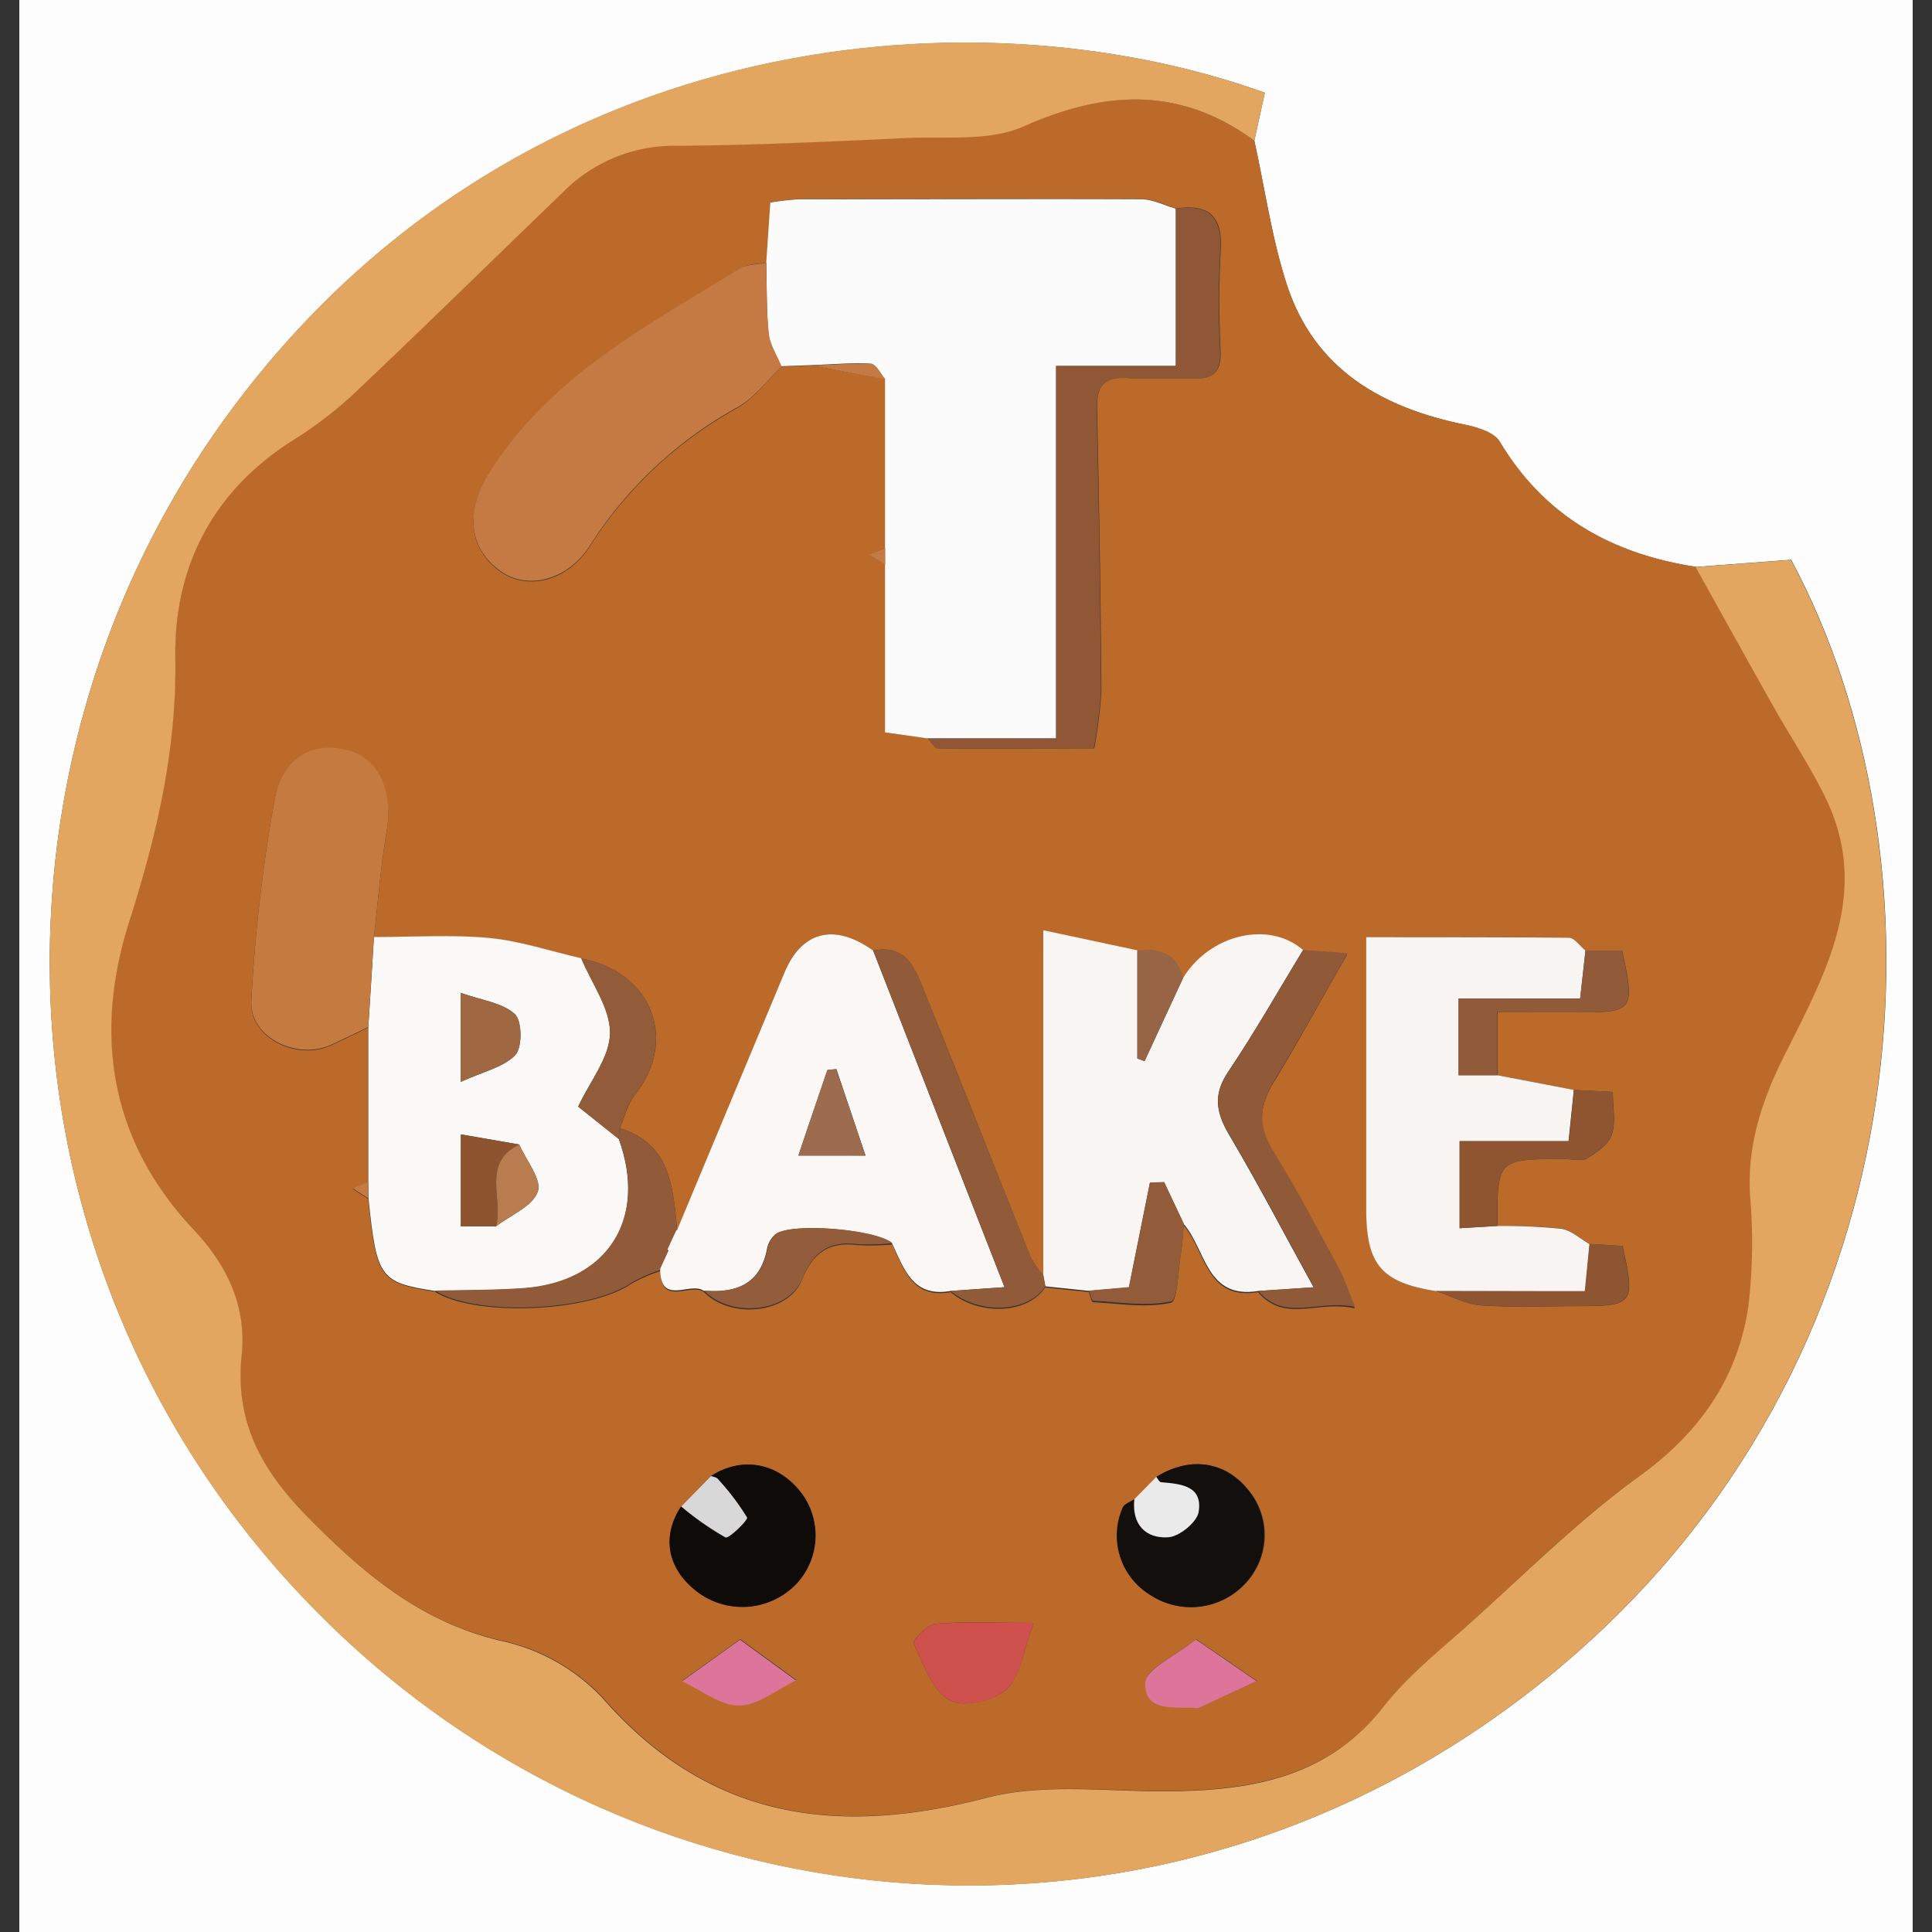 <svg id="Layer_1" data-name="Layer 1" xmlns="http://www.w3.org/2000/svg" viewBox="0 0 250 250"><rect x="0" y="0" width="250" height="250" fill="#333333" stroke="none"/><defs><style>.cls-1{fill:#fefdfd;}.cls-2{fill:#bc6a2a;}.cls-3{fill:#e2a660;}.cls-4{fill:#fcfbfb;}.cls-5{fill:#fbf9f7;}.cls-6{fill:#f9f5f3;}.cls-7{fill:#faf7f5;}.cls-8{fill:#f8f4f1;}.cls-9{fill:#c47a42;}.cls-10{fill:#c57a40;}.cls-11{fill:#8f5736;}.cls-12{fill:#905938;}.cls-13{fill:#130f0d;}.cls-14{fill:#915a39;}.cls-15{fill:#0f0b08;}.cls-16{fill:#915a38;}.cls-17{fill:#cf514e;}.cls-18{fill:#8f5531;}.cls-19{fill:#925b39;}.cls-20{fill:#935d3c;}.cls-21{fill:#dc7599;}.cls-22{fill:#8e5533;}.cls-23{fill:#976446;}.cls-24{fill:#d8d8d8;}.cls-25{fill:#eaeaea;}.cls-26{fill:#9f6742;}.cls-27{fill:#8e532f;}.cls-28{fill:#b97c4e;}.cls-29{fill:#9d6c4e;}</style></defs><path class="cls-1" d="M2.5,250V0h245V250ZM162.31,18.21,163.67,12c-38.55-13.84-98.18-8-134.52,42.11C-5.3,101.63-1.29,170.81,46.23,213.53c43.19,38.84,110.22,42.16,157.74.4,45.82-40.26,48.36-103.24,27.8-141.5l-12.33.93c-10.82-1.66-19.58-6.49-25.39-16.2-.73-1.22-2.89-1.87-4.51-2.2-10.67-2.19-19.37-7.1-23-18C164.57,30.89,163.69,24.46,162.31,18.21Z"/><path class="cls-2" d="M162.31,18.21c1.38,6.25,2.26,12.68,4.26,18.73,3.6,10.92,12.3,15.83,23,18,1.62.33,3.78,1,4.51,2.2,5.81,9.71,14.57,14.54,25.39,16.2,3.37,6,6.72,12.08,10.1,18.1,2.35,4.17,5.1,8.16,7.06,12.5,5.23,11.61-.18,21.74-5.22,31.68-3.08,6.05-5.3,12.07-4.9,19a70.43,70.43,0,0,1-.22,14.45c-1.42,9.28-6.28,16.29-14.11,21.91s-14.78,12.61-22,19.1c-3.81,3.42-7.92,6.67-11.05,10.67-7.14,9.12-16.87,10.84-27.43,11-8,.11-16.49-1.11-24.08.87-19.32,5-35.85,2.84-49.66-13a25.27,25.27,0,0,0-12.74-7.26C54.51,210,47,203.61,39.64,196.11c-5.86-6-9.3-12.22-8.41-20.79.66-6.3-1.85-11.63-6.18-16.23-10.85-11.5-13-25.21-8.4-39.76,3.55-11.19,6.16-22.21,6-34.11-.16-11.74,4.78-21.56,15-28.15a52.68,52.68,0,0,0,7.93-6c9.17-8.67,18.17-17.51,27.24-26.29a20.24,20.24,0,0,1,14.72-6c9.92,0,19.84-.5,29.76-1,5.1-.23,10.75.43,15.18-1.53C143.09,11.65,152.77,11.19,162.31,18.21ZM80.2,146c.62-1.44,1-3.11,1.91-4.28,5.71-7.08,2.26-16-6.9-17.69-4-.91-7.9-2.25-11.92-2.63-4.93-.46-9.94-.12-14.91-.12.54-4.58.88-9.18,1.65-13.71.86-5.14-1.05-9.4-5.11-10.44-4.46-1.13-8.38.91-9.4,6.44a207.51,207.51,0,0,0-3,26c-.27,4.69,5.85,7.74,10.28,5.71,1.63-.74,3.23-1.53,4.84-2.3v20l-2,.85,2,1.31c1.06,10.28,1.48,10.86,8.62,12,5.24,3.32,20.07,2.65,25.4-1a20.81,20.81,0,0,1,3.79-1.66c.1,4.64,3.9,1.49,5.62,2.69,3.51,3.6,11,2.81,12.71-1.58,1.4-3.47,3.51-4.95,7.19-4.47a29.09,29.09,0,0,0,4.47-.09c1.55,3.25,2.66,7.05,7.56,6.17,3.74,3.12,10,2.82,12.23-.6l5.66.59c.18.46.34,1.29.54,1.31,3.38.19,6.87.77,10.09.08.86-.19.93-4.28,1.31-6.58.18-1.14.23-2.29.34-3.43,2.85,3.28,2.86,9.74,9.62,8.63,3.48,4.07,7.67,1,12.52,2.1-1-2.45-1.44-3.81-2.11-5-2.77-5.08-5.43-10.24-8.49-15.14-2-3.27-1.8-6,.13-9.16,3.16-5.15,6-10.48,9.48-16.47l-5.73-.43c-4.4-3.83-12-2.06-15.51,3.6-.82-3.15-3.06-3.9-5.94-3.54L135,120.37v44.69a13,13,0,0,1-1.64-2.41c-4.56-11.33-9-22.68-13.61-34-1.23-3-2.24-6.53-6.77-5.65-5-3.59-9.25-2.51-11.48,2.87q-6.91,16.65-13.88,33.27C87.08,153.65,86.79,148,80.2,146ZM92,191l-3.85,3.92c-2.48,3.8-1.82,7.83,1.76,10.76A9.67,9.67,0,0,0,103,205a9.14,9.14,0,0,0,.58-11.89C100.56,189.26,96,188.43,92,191Zm54.83,3c-.52.36-1.28.61-1.5,1.11a9,9,0,0,0,3.56,11.28,9.56,9.56,0,0,0,12.57-1.81,9.13,9.13,0,0,0,0-11.89c-3-3.63-7.5-4.24-11.77-1.57Zm46.93-35.35c0-8.66,0-8.66,8.68-8.67,1,0,2.19.35,2.92-.09,1.27-.75,2.77-1.8,3.21-3.07.55-1.57.13-3.48.13-5.52l-5-.26-9.91-1.9V131h10.67c6.91,0,7.11-.28,5.45-8h-4.72c-.72-.57-1.43-1.64-2.15-1.65-8.55-.12-17.1-.07-26.22-.07,0,12.11,0,23.68,0,35.25,0,7.13,2,9.44,9,10.55,2,.64,3.88,1.71,5.87,1.84,4.26.29,8.56.09,12.84.09,6.82,0,7.1-.39,5.43-7.79l-4.26-.25c-1.24-.69-2.41-1.82-3.72-2A75.1,75.1,0,0,0,193.72,158.64ZM101.14,47.43l3.92-.14,9.52,1.77q0,10.94,0,21.88l-2.11.82,2.11,1.3V94.77l5.48.78c.44.45.88,1.28,1.32,1.29,6.74.08,13.47,0,20.22,0a59.07,59.07,0,0,0,.92-7.49q-.14-18.2-.56-36.38c-.07-3,.87-4.28,4-4.06,2.81.19,5.64-.06,8.46.06,2.52.11,3.61-.83,3.53-3.46a124.86,124.86,0,0,1,0-13c.32-4.48-1.46-6.17-5.75-5.54-1.5-.42-3-1.21-4.5-1.22-14.73-.09-29.46-.06-44.2,0a33.93,33.93,0,0,0-3.78.43c-.2,2.85-.36,5.32-.53,7.79-1.12.23-2.42.17-3.33.73-12,7.45-24.77,14-32.62,26.68C60.26,66.17,60.56,71,64.8,74c3.54,2.48,8.67,1.16,11.49-3.26a53,53,0,0,1,19.22-18C97.68,51.45,99.28,49.2,101.14,47.43ZM133.79,210c-5.21,0-9-.2-12.73.12-1.06.09-3,2.15-2.83,2.51,1.23,2.66,2.36,6,4.59,7.35,1.71,1,5.68.14,7.38-1.34S132.35,213.79,133.79,210Zm21,2.11c-2.82,2.26-6.5,3.84-6.56,5.55-.14,3.83,3.73,3.11,6.44,3.26a1.15,1.15,0,0,0,.49,0l7.48-3.41Zm-59,0-7.49,5.37c2.47,1.13,4.93,3.17,7.39,3.15s4.89-2.08,7.34-3.25Z"/><path class="cls-3" d="M162.31,18.21c-9.54-7-19.22-6.56-29.79-1.88-4.43,2-10.08,1.3-15.18,1.53-9.92.46-19.84.95-29.76,1a20.24,20.24,0,0,0-14.72,6C63.79,33.6,54.79,42.44,45.62,51.11a52.68,52.68,0,0,1-7.93,6c-10.27,6.59-15.21,16.41-15,28.15.17,11.9-2.44,22.92-6,34.11-4.6,14.55-2.45,28.26,8.4,39.76,4.33,4.6,6.84,9.93,6.18,16.23-.89,8.57,2.55,14.8,8.41,20.79C47,203.61,54.51,210,65.16,212.4a25.27,25.27,0,0,1,12.74,7.26c13.81,15.81,30.34,18,49.66,13,7.59-2,16-.76,24.08-.87,10.56-.14,20.29-1.86,27.43-11,3.13-4,7.24-7.25,11.05-10.67,7.25-6.49,14.17-13.45,22-19.1s12.69-12.63,14.11-21.91a70.43,70.43,0,0,0,.22-14.45c-.4-6.94,1.82-13,4.9-19,5-9.94,10.45-20.07,5.22-31.68-2-4.34-4.71-8.33-7.06-12.5-3.38-6-6.73-12.06-10.1-18.1l12.33-.93c20.56,38.26,18,101.24-27.8,141.5-47.52,41.76-114.55,38.44-157.74-.4C-1.29,170.81-5.3,101.63,29.15,54.09,65.49,3.94,125.12-1.86,163.67,12Z"/><path class="cls-4" d="M99.15,34c.17-2.47.33-4.94.53-7.79a33.93,33.93,0,0,1,3.78-.43c14.74,0,29.47-.06,44.2,0,1.5,0,3,.8,4.5,1.22V47.35H136.67v48.2H120l-5.48-.78V70.94q0-10.95,0-21.88c-.61-.69-1.18-1.92-1.83-2-2.55-.14-5.12.1-7.69.19l-3.92.14c-.57-1.4-1.48-2.76-1.64-4.2C99.17,40.18,99.24,37.08,99.15,34Z"/><path class="cls-5" d="M47.66,152.92q0-10,0-20,.38-5.83.73-11.67c5,0,10-.34,14.91.12,4,.38,7.95,1.72,11.92,2.63,1.34,3.22,3.76,6.46,3.72,9.66s-2.59,6.24-4.12,9.52l5.24,4.18c3.8,10.4-1.44,18.63-12.44,19.37-3.76.26-7.55.23-11.32.32-7.14-1.1-7.56-1.68-8.62-12C47.67,154.36,47.66,153.64,47.66,152.92Zm19.53-4.82-7.55-1.31v11.9h4.54c1.9-1.46,4.75-2.59,5.41-4.49C70.14,152.64,68.09,150.17,67.19,148.1ZM59.6,140c2.94-1.35,5.58-1.89,7.09-3.49.92-1,.86-4.45-.09-5.31-1.63-1.47-4.3-1.77-7-2.73Z"/><path class="cls-6" d="M162.82,167.05c-6.76,1.11-6.77-5.35-9.62-8.63q-1.27-2.71-2.56-5.43l-1.84.07c-.9,4.45-1.79,8.91-2.72,13.53l-5.16.45-5.66-.59c-.09-.46-.17-.93-.26-1.39V120.37l12.17,2.6v14l.93.35,5-10.79c3.49-5.66,11.11-7.43,15.51-3.6-3.19,5.24-6.21,10.59-9.63,15.67-2,2.93-1.69,5.23,0,8.13,3.77,6.37,7.2,12.95,11,19.85Z"/><path class="cls-7" d="M87.62,159.14q6.94-16.63,13.88-33.27c2.23-5.38,6.48-6.46,11.48-2.87l17,43.56-7,.49c-4.9.88-6-2.92-7.56-6.17-2.12-1.85-13.4-2.72-15.14-1.11a3.26,3.26,0,0,0-1,1.69c-.85,4.73-4,5.9-8.24,5.56-1.72-1.2-5.52,1.95-5.62-2.69l-.07-.11,1.11-2.4-.14-.15,1.15-2.52Zm15.69-9.61H112l-3.77-11.19-1.14.12C105.85,142,104.66,145.51,103.31,149.53Z"/><path class="cls-8" d="M185.79,167.07c-7-1.11-9-3.42-9-10.55,0-11.57,0-23.14,0-35.25,9.12,0,17.67,0,26.22.07.72,0,1.43,1.08,2.15,1.65-.21,1.92-.42,3.85-.69,6.22H188.74v9.92h5l9.91,1.9c-.21,2.08-.43,4.16-.68,6.64h-14.1v11.26l4.84-.29A75.1,75.1,0,0,1,202,159c1.31.18,2.48,1.31,3.72,2-.18,1.78-.35,3.55-.6,6.11Z"/><path class="cls-9" d="M99.15,34c.09,3.07,0,6.17.35,9.22.16,1.44,1.07,2.8,1.64,4.2-1.86,1.77-3.46,4-5.63,5.24a53,53,0,0,0-19.22,18c-2.82,4.42-8,5.74-11.49,3.26-4.24-3-4.54-7.81-1.6-12.56,7.85-12.69,20.59-19.23,32.62-26.68C96.73,34.18,98,34.24,99.15,34Z"/><path class="cls-10" d="M48.38,121.24q-.36,5.83-.73,11.67c-1.61.77-3.21,1.56-4.84,2.3-4.43,2-10.55-1-10.28-5.71a207.51,207.51,0,0,1,3-26c1-5.53,4.94-7.57,9.4-6.44,4.06,1,6,5.3,5.11,10.44C49.26,112.06,48.92,116.66,48.38,121.24Z"/><path class="cls-11" d="M120,95.55h16.65V47.35h15.49V27c4.29-.63,6.07,1.06,5.75,5.54a124.86,124.86,0,0,0,0,13c.08,2.63-1,3.57-3.53,3.46-2.82-.12-5.65.13-8.46-.06-3.09-.22-4,1.06-4,4.06q.44,18.18.56,36.38a59.07,59.07,0,0,1-.92,7.49c-6.75,0-13.48,0-20.22,0C120.9,96.83,120.46,96,120,95.55Z"/><path class="cls-12" d="M162.82,167.05l7.2-.49c-3.8-6.9-7.23-13.48-11-19.85-1.72-2.9-2-5.2,0-8.13,3.42-5.08,6.44-10.43,9.63-15.67l5.73.43c-3.43,6-6.32,11.32-9.48,16.47-1.93,3.15-2.17,5.89-.13,9.16,3.06,4.9,5.72,10.06,8.49,15.14.67,1.23,1.09,2.59,2.11,5C170.49,168.09,166.3,171.12,162.82,167.05Z"/><path class="cls-13" d="M149.62,191.11c4.27-2.67,8.77-2.06,11.77,1.57a9.13,9.13,0,0,1,0,11.89,9.56,9.56,0,0,1-12.57,1.81,9,9,0,0,1-3.56-11.28c.22-.5,1-.75,1.5-1.11-.35,3.28,1.47,5.12,4.38,4.93,1.44-.09,3.7-1.93,3.93-3.26.57-3.44-2.34-3.64-4.86-3.86C150,191.78,149.82,191.35,149.62,191.11Z"/><path class="cls-14" d="M123,167.05l7-.49L113,123c4.53-.88,5.54,2.62,6.77,5.65,4.57,11.32,9.05,22.67,13.61,34a13,13,0,0,0,1.64,2.41c.09.46.17.93.26,1.39C133,169.87,126.77,170.17,123,167.05Z"/><path class="cls-15" d="M92,191c4-2.59,8.6-1.76,11.61,2.07A9.14,9.14,0,0,1,103,205a9.67,9.67,0,0,1-13.12.72c-3.58-2.93-4.24-7-1.76-10.76a38.12,38.12,0,0,0,5.72,4c.45.22,3-2.27,2.8-2.57a31.93,31.93,0,0,0-3.8-5C92.65,191.16,92.26,191.13,92,191Z"/><path class="cls-16" d="M86.38,161.67l.13.15c-.37.8-.74,1.6-1.1,2.4l.07.11A20.81,20.81,0,0,0,81.69,166c-5.33,3.7-20.16,4.37-25.4,1,3.77-.09,7.56-.06,11.32-.32,11-.74,16.24-9,12.44-19.37L80.2,146c6.59,2,6.88,7.69,7.42,13.18h-.09C87.14,160,86.76,160.83,86.38,161.67Z"/><path class="cls-17" d="M133.79,210c-1.44,3.76-1.78,7.06-3.59,8.64s-5.67,2.35-7.38,1.34c-2.23-1.32-3.36-4.69-4.59-7.35-.16-.36,1.77-2.42,2.83-2.51C124.8,209.83,128.58,210,133.79,210Z"/><path class="cls-14" d="M193.75,139.13h-5v-9.92h15.72c.27-2.37.48-4.3.69-6.22h4.72c1.66,7.75,1.46,8-5.45,8H193.75Z"/><path class="cls-18" d="M193.72,158.64l-4.84.29V147.67H203c.25-2.48.47-4.56.68-6.64l5,.26c0,2,.42,4-.13,5.52-.44,1.27-1.94,2.32-3.21,3.07-.73.44-1.93.09-2.92.09C193.76,150,193.76,150,193.72,158.64Z"/><path class="cls-19" d="M80.2,146l-.15,1.39-5.24-4.18c1.53-3.28,4.08-6.38,4.12-9.52s-2.38-6.44-3.72-9.66c9.16,1.65,12.61,10.61,6.9,17.69C81.16,142.85,80.82,144.52,80.2,146Z"/><path class="cls-19" d="M140.92,167l5.16-.45c.93-4.62,1.82-9.08,2.72-13.53l1.84-.07q1.29,2.72,2.56,5.43c-.11,1.14-.16,2.29-.34,3.43-.38,2.3-.45,6.39-1.31,6.58-3.22.69-6.71.11-10.09-.08C141.26,168.33,141.1,167.5,140.92,167Z"/><path class="cls-20" d="M91.1,167c4.21.34,7.39-.83,8.24-5.56a3.26,3.26,0,0,1,1-1.69c1.74-1.61,13-.74,15.14,1.11A29.09,29.09,0,0,1,111,161c-3.68-.48-5.79,1-7.19,4.47C102.05,169.83,94.61,170.62,91.1,167Z"/><path class="cls-21" d="M154.75,212.14l7.85,5.4L155.12,221a1.15,1.15,0,0,1-.49,0c-2.71-.15-6.58.57-6.44-3.26C148.25,216,151.93,214.4,154.75,212.14Z"/><path class="cls-21" d="M95.76,212.18l7.24,5.27c-2.45,1.17-4.89,3.23-7.34,3.25s-4.92-2-7.39-3.15Z"/><path class="cls-22" d="M185.79,167.07h19.28c.25-2.56.42-4.33.6-6.11l4.26.25c1.67,7.4,1.39,7.78-5.43,7.79-4.28,0-8.58.2-12.84-.09C189.67,168.78,187.74,167.71,185.79,167.07Z"/><path class="cls-23" d="M153.11,126.51l-5,10.79-.93-.35V123C150.05,122.61,152.29,123.36,153.11,126.51Z"/><path class="cls-24" d="M92,191c.3.11.69.14.87.36a31.93,31.93,0,0,1,3.8,5c.16.3-2.35,2.79-2.8,2.57a38.12,38.12,0,0,1-5.72-4Z"/><path class="cls-25" d="M149.62,191.11c.2.24.39.67.62.69,2.52.22,5.43.42,4.86,3.86-.23,1.33-2.49,3.17-3.93,3.26-2.91.19-4.73-1.65-4.38-4.93Z"/><path class="cls-9" d="M105.06,47.29c2.57-.09,5.14-.33,7.69-.19.65,0,1.22,1.27,1.83,2Z"/><path class="cls-9" d="M114.54,70.94v2.12l-2.11-1.3Z"/><path class="cls-10" d="M47.66,152.92c0,.72,0,1.44,0,2.16l-2-1.31Z"/><path class="cls-26" d="M59.6,140V128.47c2.7,1,5.37,1.26,7,2.73,1,.86,1,4.32.09,5.31C65.18,138.11,62.54,138.65,59.6,140Z"/><path class="cls-27" d="M64.18,158.69H59.64v-11.9l7.55,1.31C62.24,150.5,65.17,155.15,64.18,158.69Z"/><path class="cls-28" d="M64.18,158.69c1-3.54-1.94-8.19,3-10.59.9,2.07,3,4.54,2.4,6.1C68.93,156.1,66.08,157.23,64.18,158.69Z"/><path class="cls-29" d="M103.31,149.53c1.35-4,2.54-7.55,3.73-11.07l1.14-.12L112,149.53Z"/><path class="cls-2" d="M86.38,161.67c.38-.84.76-1.68,1.15-2.52Z"/><path class="cls-2" d="M85.41,164.22c.36-.8.73-1.6,1.1-2.4C86.15,162.62,85.78,163.42,85.41,164.22Z"/></svg>